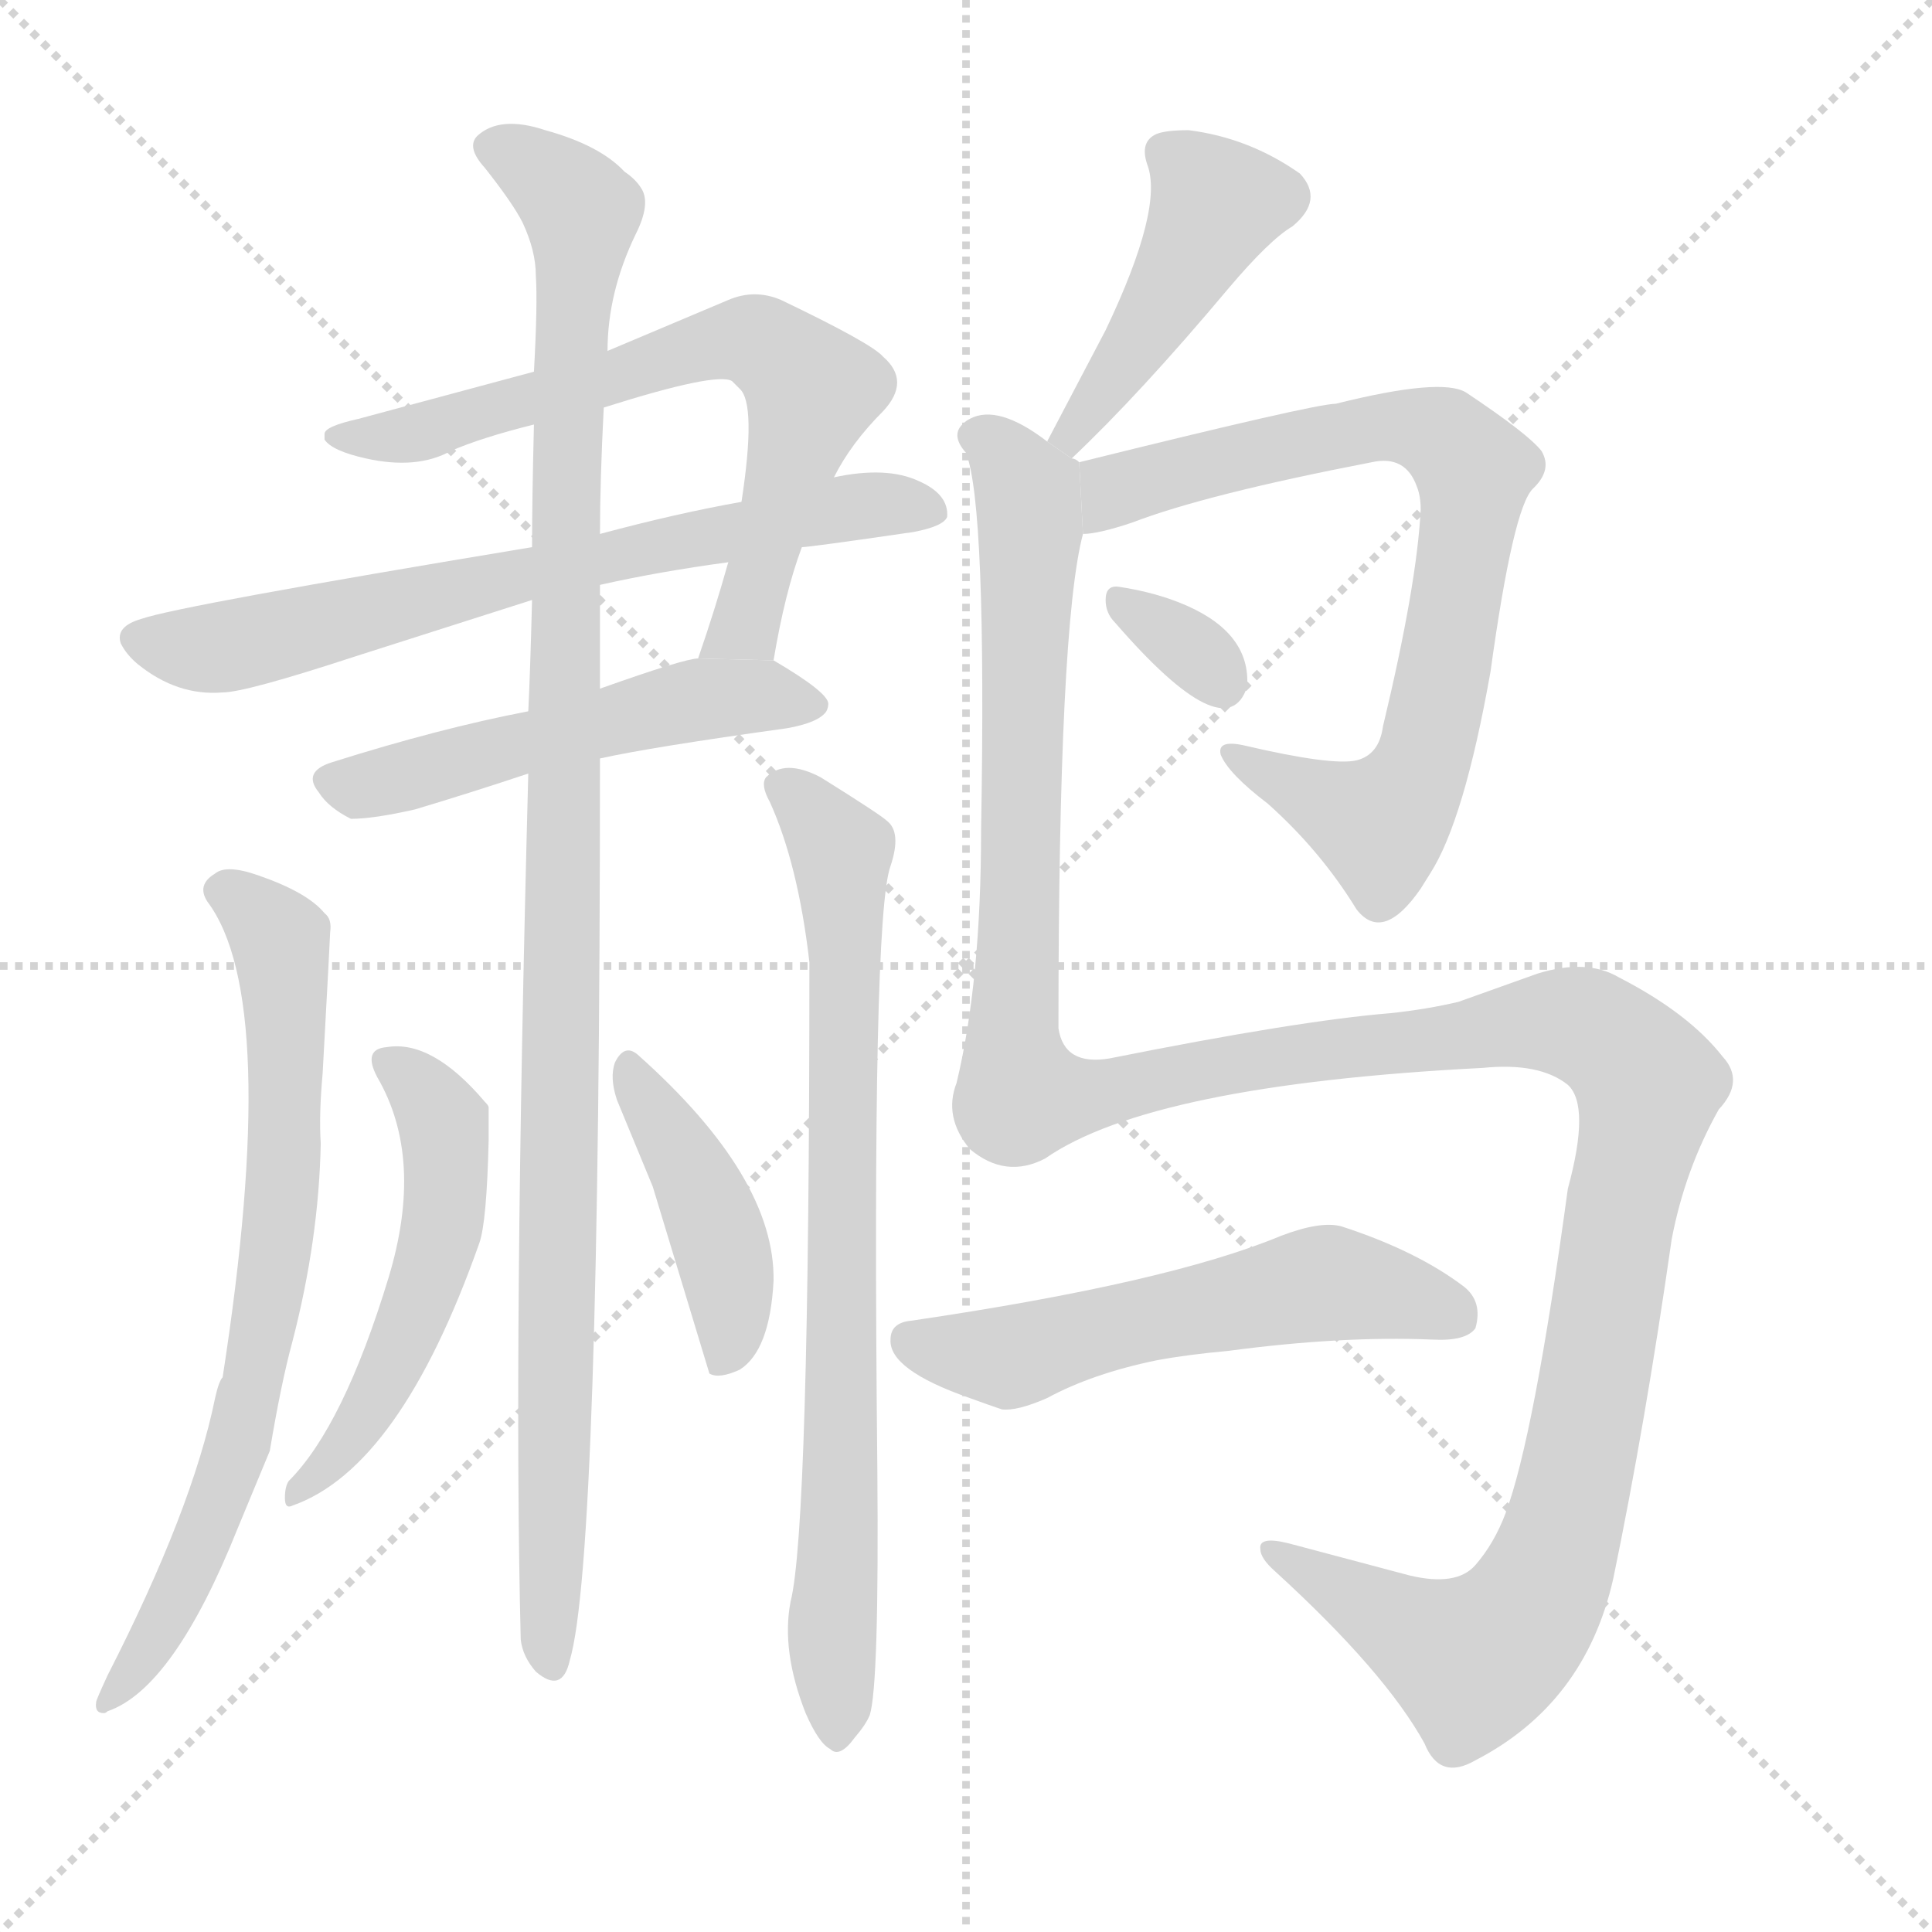<svg version="1.1" viewBox="0 0 1024 1024" xmlns="http://www.w3.org/2000/svg">
  <g stroke="lightgray" stroke-dasharray="1,1" stroke-width="1" transform="scale(4, 4)">
    <line x1="0" y1="0" x2="256" y2="256"></line>
    <line x1="256" y1="0" x2="0" y2="256"></line>
    <line x1="128" y1="0" x2="128" y2="256"></line>
    <line x1="0" y1="128" x2="256" y2="128"></line>
  </g>
  <g transform="scale(1, -1) translate(0, -900)">
    <style type="text/css">
      
        @keyframes keyframes0 {
          from {
            stroke: blue;
            stroke-dashoffset: 677;
            stroke-width: 128;
          }
          69% {
            animation-timing-function: step-end;
            stroke: blue;
            stroke-dashoffset: 0;
            stroke-width: 128;
          }
          to {
            stroke: black;
            stroke-width: 1024;
          }
        }
        #make-me-a-hanzi-animation-0 {
          animation: keyframes0 0.801s both;
          animation-delay: 0s;
          animation-timing-function: linear;
        }
      
        @keyframes keyframes1 {
          from {
            stroke: blue;
            stroke-dashoffset: 684;
            stroke-width: 128;
          }
          69% {
            animation-timing-function: step-end;
            stroke: blue;
            stroke-dashoffset: 0;
            stroke-width: 128;
          }
          to {
            stroke: black;
            stroke-width: 1024;
          }
        }
        #make-me-a-hanzi-animation-1 {
          animation: keyframes1 0.807s both;
          animation-delay: 0.801s;
          animation-timing-function: linear;
        }
      
        @keyframes keyframes2 {
          from {
            stroke: blue;
            stroke-dashoffset: 519;
            stroke-width: 128;
          }
          63% {
            animation-timing-function: step-end;
            stroke: blue;
            stroke-dashoffset: 0;
            stroke-width: 128;
          }
          to {
            stroke: black;
            stroke-width: 1024;
          }
        }
        #make-me-a-hanzi-animation-2 {
          animation: keyframes2 0.672s both;
          animation-delay: 1.608s;
          animation-timing-function: linear;
        }
      
        @keyframes keyframes3 {
          from {
            stroke: blue;
            stroke-dashoffset: 1081;
            stroke-width: 128;
          }
          78% {
            animation-timing-function: step-end;
            stroke: blue;
            stroke-dashoffset: 0;
            stroke-width: 128;
          }
          to {
            stroke: black;
            stroke-width: 1024;
          }
        }
        #make-me-a-hanzi-animation-3 {
          animation: keyframes3 1.13s both;
          animation-delay: 2.28s;
          animation-timing-function: linear;
        }
      
        @keyframes keyframes4 {
          from {
            stroke: blue;
            stroke-dashoffset: 720;
            stroke-width: 128;
          }
          70% {
            animation-timing-function: step-end;
            stroke: blue;
            stroke-dashoffset: 0;
            stroke-width: 128;
          }
          to {
            stroke: black;
            stroke-width: 1024;
          }
        }
        #make-me-a-hanzi-animation-4 {
          animation: keyframes4 0.836s both;
          animation-delay: 3.41s;
          animation-timing-function: linear;
        }
      
        @keyframes keyframes5 {
          from {
            stroke: blue;
            stroke-dashoffset: 768;
            stroke-width: 128;
          }
          71% {
            animation-timing-function: step-end;
            stroke: blue;
            stroke-dashoffset: 0;
            stroke-width: 128;
          }
          to {
            stroke: black;
            stroke-width: 1024;
          }
        }
        #make-me-a-hanzi-animation-5 {
          animation: keyframes5 0.875s both;
          animation-delay: 4.246s;
          animation-timing-function: linear;
        }
      
        @keyframes keyframes6 {
          from {
            stroke: blue;
            stroke-dashoffset: 517;
            stroke-width: 128;
          }
          63% {
            animation-timing-function: step-end;
            stroke: blue;
            stroke-dashoffset: 0;
            stroke-width: 128;
          }
          to {
            stroke: black;
            stroke-width: 1024;
          }
        }
        #make-me-a-hanzi-animation-6 {
          animation: keyframes6 0.671s both;
          animation-delay: 5.121s;
          animation-timing-function: linear;
        }
      
        @keyframes keyframes7 {
          from {
            stroke: blue;
            stroke-dashoffset: 420;
            stroke-width: 128;
          }
          58% {
            animation-timing-function: step-end;
            stroke: blue;
            stroke-dashoffset: 0;
            stroke-width: 128;
          }
          to {
            stroke: black;
            stroke-width: 1024;
          }
        }
        #make-me-a-hanzi-animation-7 {
          animation: keyframes7 0.592s both;
          animation-delay: 5.791s;
          animation-timing-function: linear;
        }
      
        @keyframes keyframes8 {
          from {
            stroke: blue;
            stroke-dashoffset: 442;
            stroke-width: 128;
          }
          59% {
            animation-timing-function: step-end;
            stroke: blue;
            stroke-dashoffset: 0;
            stroke-width: 128;
          }
          to {
            stroke: black;
            stroke-width: 1024;
          }
        }
        #make-me-a-hanzi-animation-8 {
          animation: keyframes8 0.61s both;
          animation-delay: 6.383s;
          animation-timing-function: linear;
        }
      
        @keyframes keyframes9 {
          from {
            stroke: blue;
            stroke-dashoffset: 762;
            stroke-width: 128;
          }
          71% {
            animation-timing-function: step-end;
            stroke: blue;
            stroke-dashoffset: 0;
            stroke-width: 128;
          }
          to {
            stroke: black;
            stroke-width: 1024;
          }
        }
        #make-me-a-hanzi-animation-9 {
          animation: keyframes9 0.87s both;
          animation-delay: 6.993s;
          animation-timing-function: linear;
        }
      
        @keyframes keyframes10 {
          from {
            stroke: blue;
            stroke-dashoffset: 323;
            stroke-width: 128;
          }
          51% {
            animation-timing-function: step-end;
            stroke: blue;
            stroke-dashoffset: 0;
            stroke-width: 128;
          }
          to {
            stroke: black;
            stroke-width: 1024;
          }
        }
        #make-me-a-hanzi-animation-10 {
          animation: keyframes10 0.513s both;
          animation-delay: 7.863s;
          animation-timing-function: linear;
        }
      
        @keyframes keyframes11 {
          from {
            stroke: blue;
            stroke-dashoffset: 1409;
            stroke-width: 128;
          }
          82% {
            animation-timing-function: step-end;
            stroke: blue;
            stroke-dashoffset: 0;
            stroke-width: 128;
          }
          to {
            stroke: black;
            stroke-width: 1024;
          }
        }
        #make-me-a-hanzi-animation-11 {
          animation: keyframes11 1.397s both;
          animation-delay: 8.376s;
          animation-timing-function: linear;
        }
      
        @keyframes keyframes12 {
          from {
            stroke: blue;
            stroke-dashoffset: 552;
            stroke-width: 128;
          }
          64% {
            animation-timing-function: step-end;
            stroke: blue;
            stroke-dashoffset: 0;
            stroke-width: 128;
          }
          to {
            stroke: black;
            stroke-width: 1024;
          }
        }
        #make-me-a-hanzi-animation-12 {
          animation: keyframes12 0.699s both;
          animation-delay: 9.772s;
          animation-timing-function: linear;
        }
      
    </style>
    
      <path d="M 410 550 Q 416 586 425 610 L 442 647 Q 451 665 468 682 Q 483 698 468 711 Q 462 718 414 741 Q 400 747 386 741 L 322 714 L 283 703 L 190 678 Q 172 674 172 670 L 172 667 Q 176 661 194 657 Q 221 651 239 661 Q 255 668 283 675 L 320 684 Q 380 703 388 698 L 392 694 Q 401 686 393 634 L 386 602 Q 379 577 370 551 L 410 550 Z" fill="lightgray"></path>
    
      <path d="M 425 610 Q 429 610 484 618 Q 500 621 502 626 Q 503 638 487 645 Q 470 653 442 647 L 393 634 Q 359 628 318 617 L 282 610 Q 95 579 75 572 Q 61 568 64 559 Q 67 553 73 548 Q 94 531 118 533 Q 130 533 188 552 L 282 582 L 318 590 Q 349 597 386 602 L 425 610 Z" fill="lightgray"></path>
    
      <path d="M 318 498 Q 345 504 417 514 Q 434 517 438 523 Q 439 525 439 527 Q 439 533 410 550 L 370 551 Q 363 551 318 535 L 280 523 Q 233 514 176 496 Q 160 491 169 480 Q 174 472 186 466 Q 198 466 220 471 Q 250 480 280 490 L 318 498 Z" fill="lightgray"></path>
    
      <path d="M 280 490 Q 272 188 276 31 Q 277 22 284 14 Q 298 2 302 20 Q 318 74 318 498 L 318 535 Q 318 557 318 590 L 318 617 Q 318 645 320 684 L 322 714 Q 322 745 337 776 Q 345 792 340 800 Q 337 805 331 809 Q 318 823 289 831 Q 265 839 253 828 Q 247 822 257 811 Q 272 792 277 782 Q 284 767 284 754 Q 285 739 283 703 L 283 675 Q 282 635 282 610 L 282 582 Q 281 543 280 523 L 280 490 Z" fill="lightgray"></path>
    
      <path d="M 155 189 Q 169 243 170 294 Q 169 309 171 331 Q 175 404 175 406 Q 176 413 172 416 Q 163 427 137 436 Q 120 442 114 437 Q 104 431 110 422 Q 149 370 118 170 Q 116 168 114 159 Q 102 100 57 12 Q 51 -1 51 -2 Q 50 -8 55 -8 Q 56 -8 57 -7 Q 92 5 126 90 L 143 131 Q 149 167 155 189 Z" fill="lightgray"></path>
    
      <path d="M 429 390 Q 429 90 419 51 Q 414 25 427 -8 Q 434 -24 440 -27 Q 445 -32 453 -21 Q 459 -14 461 -9 Q 466 7 465 122 Q 462 414 472 441 Q 478 459 470 465 Q 467 468 435 488 Q 416 498 406 488 Q 403 484 408 475 Q 423 442 429 390 Z" fill="lightgray"></path>
    
      <path d="M 200 329 Q 225 286 206 223 Q 182 144 153 115 Q 151 112 151 106 Q 151 100 155 102 Q 212 122 254 241 Q 258 252 259 296 Q 259 310 259 313 Q 259 314 257 316 Q 229 349 205 345 Q 192 344 200 329 Z" fill="lightgray"></path>
    
      <path d="M 326 337 Q 323 329 327 317 L 346 271 L 376 172 Q 381 169 392 174 Q 408 184 410 221 Q 411 276 338 341 Q 331 347 326 337 Z" fill="lightgray"></path>
    
      <path d="M 568 657 Q 604 691 651 747 Q 673 773 685 780 Q 702 794 689 808 Q 662 827 630 831 Q 618 831 613 829 Q 604 825 608 813 Q 617 790 586 725 L 555 666 L 568 657 Z" fill="lightgray"></path>
    
      <path d="M 574 617 Q 582 617 600 623 Q 639 638 727 655 Q 745 659 751 642 Q 753 637 753 630 Q 751 590 733 515 Q 731 500 719 497 Q 706 494 659 505 Q 645 508 647 500 Q 651 490 672 474 Q 700 449 719 418 Q 733 400 753 429 L 758 437 Q 776 465 790 544 Q 802 631 812.5 641 Q 823 651 817 661 Q 810 670 777 692 Q 764 700 708 686 Q 697 686 572 655 L 574 617 Z" fill="lightgray"></path>
    
      <path d="M 591 570 Q 650 502 661 536 Q 663 564 629 579 Q 613 586 593 589 Q 586 590 586 582 Q 586 575 591 570 Z" fill="lightgray"></path>
    
      <path d="M 554 286 Q 610 325 786 334 Q 816 337 831 325 Q 843 314 831 270 Q 813 138 798 98 Q 792 82 782 70.5 Q 772 59 747 65 L 683 82 Q 667 86 668 79 Q 668 74 676 67 Q 734 14 755 -24 Q 763 -44 782 -33 Q 840 -3 855 63 Q 872 145 886 243 Q 893 280 911 312 Q 925 327 913 340 Q 895 363 858 382 Q 841 392 815 384 L 773 369 Q 756 365 737 363 Q 688 359 588 339 Q 564 335 561 355 Q 561 568 574 617 L 572 655 Q 570 657 568 657 L 555 666 Q 529 686 514 678 Q 512 677 510 675 Q 504 669 512 660 Q 523 632 520 460 Q 520 380 507 326 Q 500 308 514 291 Q 533 275 554 286 Z" fill="lightgray"></path>
    
      <path d="M 555 159 Q 579 172 613 179 Q 629 182 651 184 Q 711 192 759 190 Q 777 189 782 196 Q 786 210 776 218 Q 751 237 711 250 Q 700 253 679 245 Q 619 220 483 200 Q 472 199 472 190 Q 471 174 514 159 Q 525 155 531 153 Q 539 152 555 159 Z" fill="lightgray"></path>
    
    
      <clipPath id="make-me-a-hanzi-clip-0">
        <path d="M 410 550 Q 416 586 425 610 L 442 647 Q 451 665 468 682 Q 483 698 468 711 Q 462 718 414 741 Q 400 747 386 741 L 322 714 L 283 703 L 190 678 Q 172 674 172 670 L 172 667 Q 176 661 194 657 Q 221 651 239 661 Q 255 668 283 675 L 320 684 Q 380 703 388 698 L 392 694 Q 401 686 393 634 L 386 602 Q 379 577 370 551 L 410 550 Z"></path>
      </clipPath>
      <path clip-path="url(#make-me-a-hanzi-clip-0)" d="M 177 669 L 217 669 L 390 720 L 413 713 L 428 697 L 428 684 L 395 569 L 377 556" fill="none" id="make-me-a-hanzi-animation-0" stroke-dasharray="549 1098" stroke-linecap="round"></path>
    
      <clipPath id="make-me-a-hanzi-clip-1">
        <path d="M 425 610 Q 429 610 484 618 Q 500 621 502 626 Q 503 638 487 645 Q 470 653 442 647 L 393 634 Q 359 628 318 617 L 282 610 Q 95 579 75 572 Q 61 568 64 559 Q 67 553 73 548 Q 94 531 118 533 Q 130 533 188 552 L 282 582 L 318 590 Q 349 597 386 602 L 425 610 Z"></path>
      </clipPath>
      <path clip-path="url(#make-me-a-hanzi-clip-1)" d="M 74 561 L 119 557 L 246 590 L 440 630 L 494 630" fill="none" id="make-me-a-hanzi-animation-1" stroke-dasharray="556 1112" stroke-linecap="round"></path>
    
      <clipPath id="make-me-a-hanzi-clip-2">
        <path d="M 318 498 Q 345 504 417 514 Q 434 517 438 523 Q 439 525 439 527 Q 439 533 410 550 L 370 551 Q 363 551 318 535 L 280 523 Q 233 514 176 496 Q 160 491 169 480 Q 174 472 186 466 Q 198 466 220 471 Q 250 480 280 490 L 318 498 Z"></path>
      </clipPath>
      <path clip-path="url(#make-me-a-hanzi-clip-2)" d="M 175 487 L 198 484 L 376 530 L 432 527" fill="none" id="make-me-a-hanzi-animation-2" stroke-dasharray="391 782" stroke-linecap="round"></path>
    
      <clipPath id="make-me-a-hanzi-clip-3">
        <path d="M 280 490 Q 272 188 276 31 Q 277 22 284 14 Q 298 2 302 20 Q 318 74 318 498 L 318 535 Q 318 557 318 590 L 318 617 Q 318 645 320 684 L 322 714 Q 322 745 337 776 Q 345 792 340 800 Q 337 805 331 809 Q 318 823 289 831 Q 265 839 253 828 Q 247 822 257 811 Q 272 792 277 782 Q 284 767 284 754 Q 285 739 283 703 L 283 675 Q 282 635 282 610 L 282 582 Q 281 543 280 523 L 280 490 Z"></path>
      </clipPath>
      <path clip-path="url(#make-me-a-hanzi-clip-3)" d="M 263 821 L 301 797 L 309 779 L 300 667 L 292 19" fill="none" id="make-me-a-hanzi-animation-3" stroke-dasharray="953 1906" stroke-linecap="round"></path>
    
      <clipPath id="make-me-a-hanzi-clip-4">
        <path d="M 155 189 Q 169 243 170 294 Q 169 309 171 331 Q 175 404 175 406 Q 176 413 172 416 Q 163 427 137 436 Q 120 442 114 437 Q 104 431 110 422 Q 149 370 118 170 Q 116 168 114 159 Q 102 100 57 12 Q 51 -1 51 -2 Q 50 -8 55 -8 Q 56 -8 57 -7 Q 92 5 126 90 L 143 131 Q 149 167 155 189 Z"></path>
      </clipPath>
      <path clip-path="url(#make-me-a-hanzi-clip-4)" d="M 121 427 L 149 399 L 151 299 L 143 216 L 129 142 L 109 85 L 78 25 L 54 -4" fill="none" id="make-me-a-hanzi-animation-4" stroke-dasharray="592 1184" stroke-linecap="round"></path>
    
      <clipPath id="make-me-a-hanzi-clip-5">
        <path d="M 429 390 Q 429 90 419 51 Q 414 25 427 -8 Q 434 -24 440 -27 Q 445 -32 453 -21 Q 459 -14 461 -9 Q 466 7 465 122 Q 462 414 472 441 Q 478 459 470 465 Q 467 468 435 488 Q 416 498 406 488 Q 403 484 408 475 Q 423 442 429 390 Z"></path>
      </clipPath>
      <path clip-path="url(#make-me-a-hanzi-clip-5)" d="M 415 483 L 446 447 L 443 -17" fill="none" id="make-me-a-hanzi-animation-5" stroke-dasharray="640 1280" stroke-linecap="round"></path>
    
      <clipPath id="make-me-a-hanzi-clip-6">
        <path d="M 200 329 Q 225 286 206 223 Q 182 144 153 115 Q 151 112 151 106 Q 151 100 155 102 Q 212 122 254 241 Q 258 252 259 296 Q 259 310 259 313 Q 259 314 257 316 Q 229 349 205 345 Q 192 344 200 329 Z"></path>
      </clipPath>
      <path clip-path="url(#make-me-a-hanzi-clip-6)" d="M 205 336 L 235 306 L 232 237 L 197 155 L 158 109" fill="none" id="make-me-a-hanzi-animation-6" stroke-dasharray="389 778" stroke-linecap="round"></path>
    
      <clipPath id="make-me-a-hanzi-clip-7">
        <path d="M 326 337 Q 323 329 327 317 L 346 271 L 376 172 Q 381 169 392 174 Q 408 184 410 221 Q 411 276 338 341 Q 331 347 326 337 Z"></path>
      </clipPath>
      <path clip-path="url(#make-me-a-hanzi-clip-7)" d="M 335 331 L 367 280 L 384 235 L 388 202 L 381 181" fill="none" id="make-me-a-hanzi-animation-7" stroke-dasharray="292 584" stroke-linecap="round"></path>
    
      <clipPath id="make-me-a-hanzi-clip-8">
        <path d="M 568 657 Q 604 691 651 747 Q 673 773 685 780 Q 702 794 689 808 Q 662 827 630 831 Q 618 831 613 829 Q 604 825 608 813 Q 617 790 586 725 L 555 666 L 568 657 Z"></path>
      </clipPath>
      <path clip-path="url(#make-me-a-hanzi-clip-8)" d="M 618 819 L 645 792 L 618 741 L 566 668" fill="none" id="make-me-a-hanzi-animation-8" stroke-dasharray="314 628" stroke-linecap="round"></path>
    
      <clipPath id="make-me-a-hanzi-clip-9">
        <path d="M 574 617 Q 582 617 600 623 Q 639 638 727 655 Q 745 659 751 642 Q 753 637 753 630 Q 751 590 733 515 Q 731 500 719 497 Q 706 494 659 505 Q 645 508 647 500 Q 651 490 672 474 Q 700 449 719 418 Q 733 400 753 429 L 758 437 Q 776 465 790 544 Q 802 631 812.5 641 Q 823 651 817 661 Q 810 670 777 692 Q 764 700 708 686 Q 697 686 572 655 L 574 617 Z"></path>
      </clipPath>
      <path clip-path="url(#make-me-a-hanzi-clip-9)" d="M 578 624 L 593 642 L 722 673 L 755 673 L 781 651 L 760 518 L 741 473 L 731 463 L 720 466 L 654 499" fill="none" id="make-me-a-hanzi-animation-9" stroke-dasharray="634 1268" stroke-linecap="round"></path>
    
      <clipPath id="make-me-a-hanzi-clip-10">
        <path d="M 591 570 Q 650 502 661 536 Q 663 564 629 579 Q 613 586 593 589 Q 586 590 586 582 Q 586 575 591 570 Z"></path>
      </clipPath>
      <path clip-path="url(#make-me-a-hanzi-clip-10)" d="M 596 579 L 628 559 L 648 538" fill="none" id="make-me-a-hanzi-animation-10" stroke-dasharray="195 390" stroke-linecap="round"></path>
    
      <clipPath id="make-me-a-hanzi-clip-11">
        <path d="M 554 286 Q 610 325 786 334 Q 816 337 831 325 Q 843 314 831 270 Q 813 138 798 98 Q 792 82 782 70.5 Q 772 59 747 65 L 683 82 Q 667 86 668 79 Q 668 74 676 67 Q 734 14 755 -24 Q 763 -44 782 -33 Q 840 -3 855 63 Q 872 145 886 243 Q 893 280 911 312 Q 925 327 913 340 Q 895 363 858 382 Q 841 392 815 384 L 773 369 Q 756 365 737 363 Q 688 359 588 339 Q 564 335 561 355 Q 561 568 574 617 L 572 655 Q 570 657 568 657 L 555 666 Q 529 686 514 678 Q 512 677 510 675 Q 504 669 512 660 Q 523 632 520 460 Q 520 380 507 326 Q 500 308 514 291 Q 533 275 554 286 Z"></path>
      </clipPath>
      <path clip-path="url(#make-me-a-hanzi-clip-11)" d="M 518 668 L 545 640 L 536 355 L 541 320 L 567 318 L 685 341 L 829 359 L 850 351 L 874 323 L 857 254 L 836 118 L 808 43 L 781 20 L 676 76" fill="none" id="make-me-a-hanzi-animation-11" stroke-dasharray="1281 2562" stroke-linecap="round"></path>
    
      <clipPath id="make-me-a-hanzi-clip-12">
        <path d="M 555 159 Q 579 172 613 179 Q 629 182 651 184 Q 711 192 759 190 Q 777 189 782 196 Q 786 210 776 218 Q 751 237 711 250 Q 700 253 679 245 Q 619 220 483 200 Q 472 199 472 190 Q 471 174 514 159 Q 525 155 531 153 Q 539 152 555 159 Z"></path>
      </clipPath>
      <path clip-path="url(#make-me-a-hanzi-clip-12)" d="M 483 189 L 535 181 L 702 220 L 772 203" fill="none" id="make-me-a-hanzi-animation-12" stroke-dasharray="424 848" stroke-linecap="round"></path>
    
  </g>
</svg>